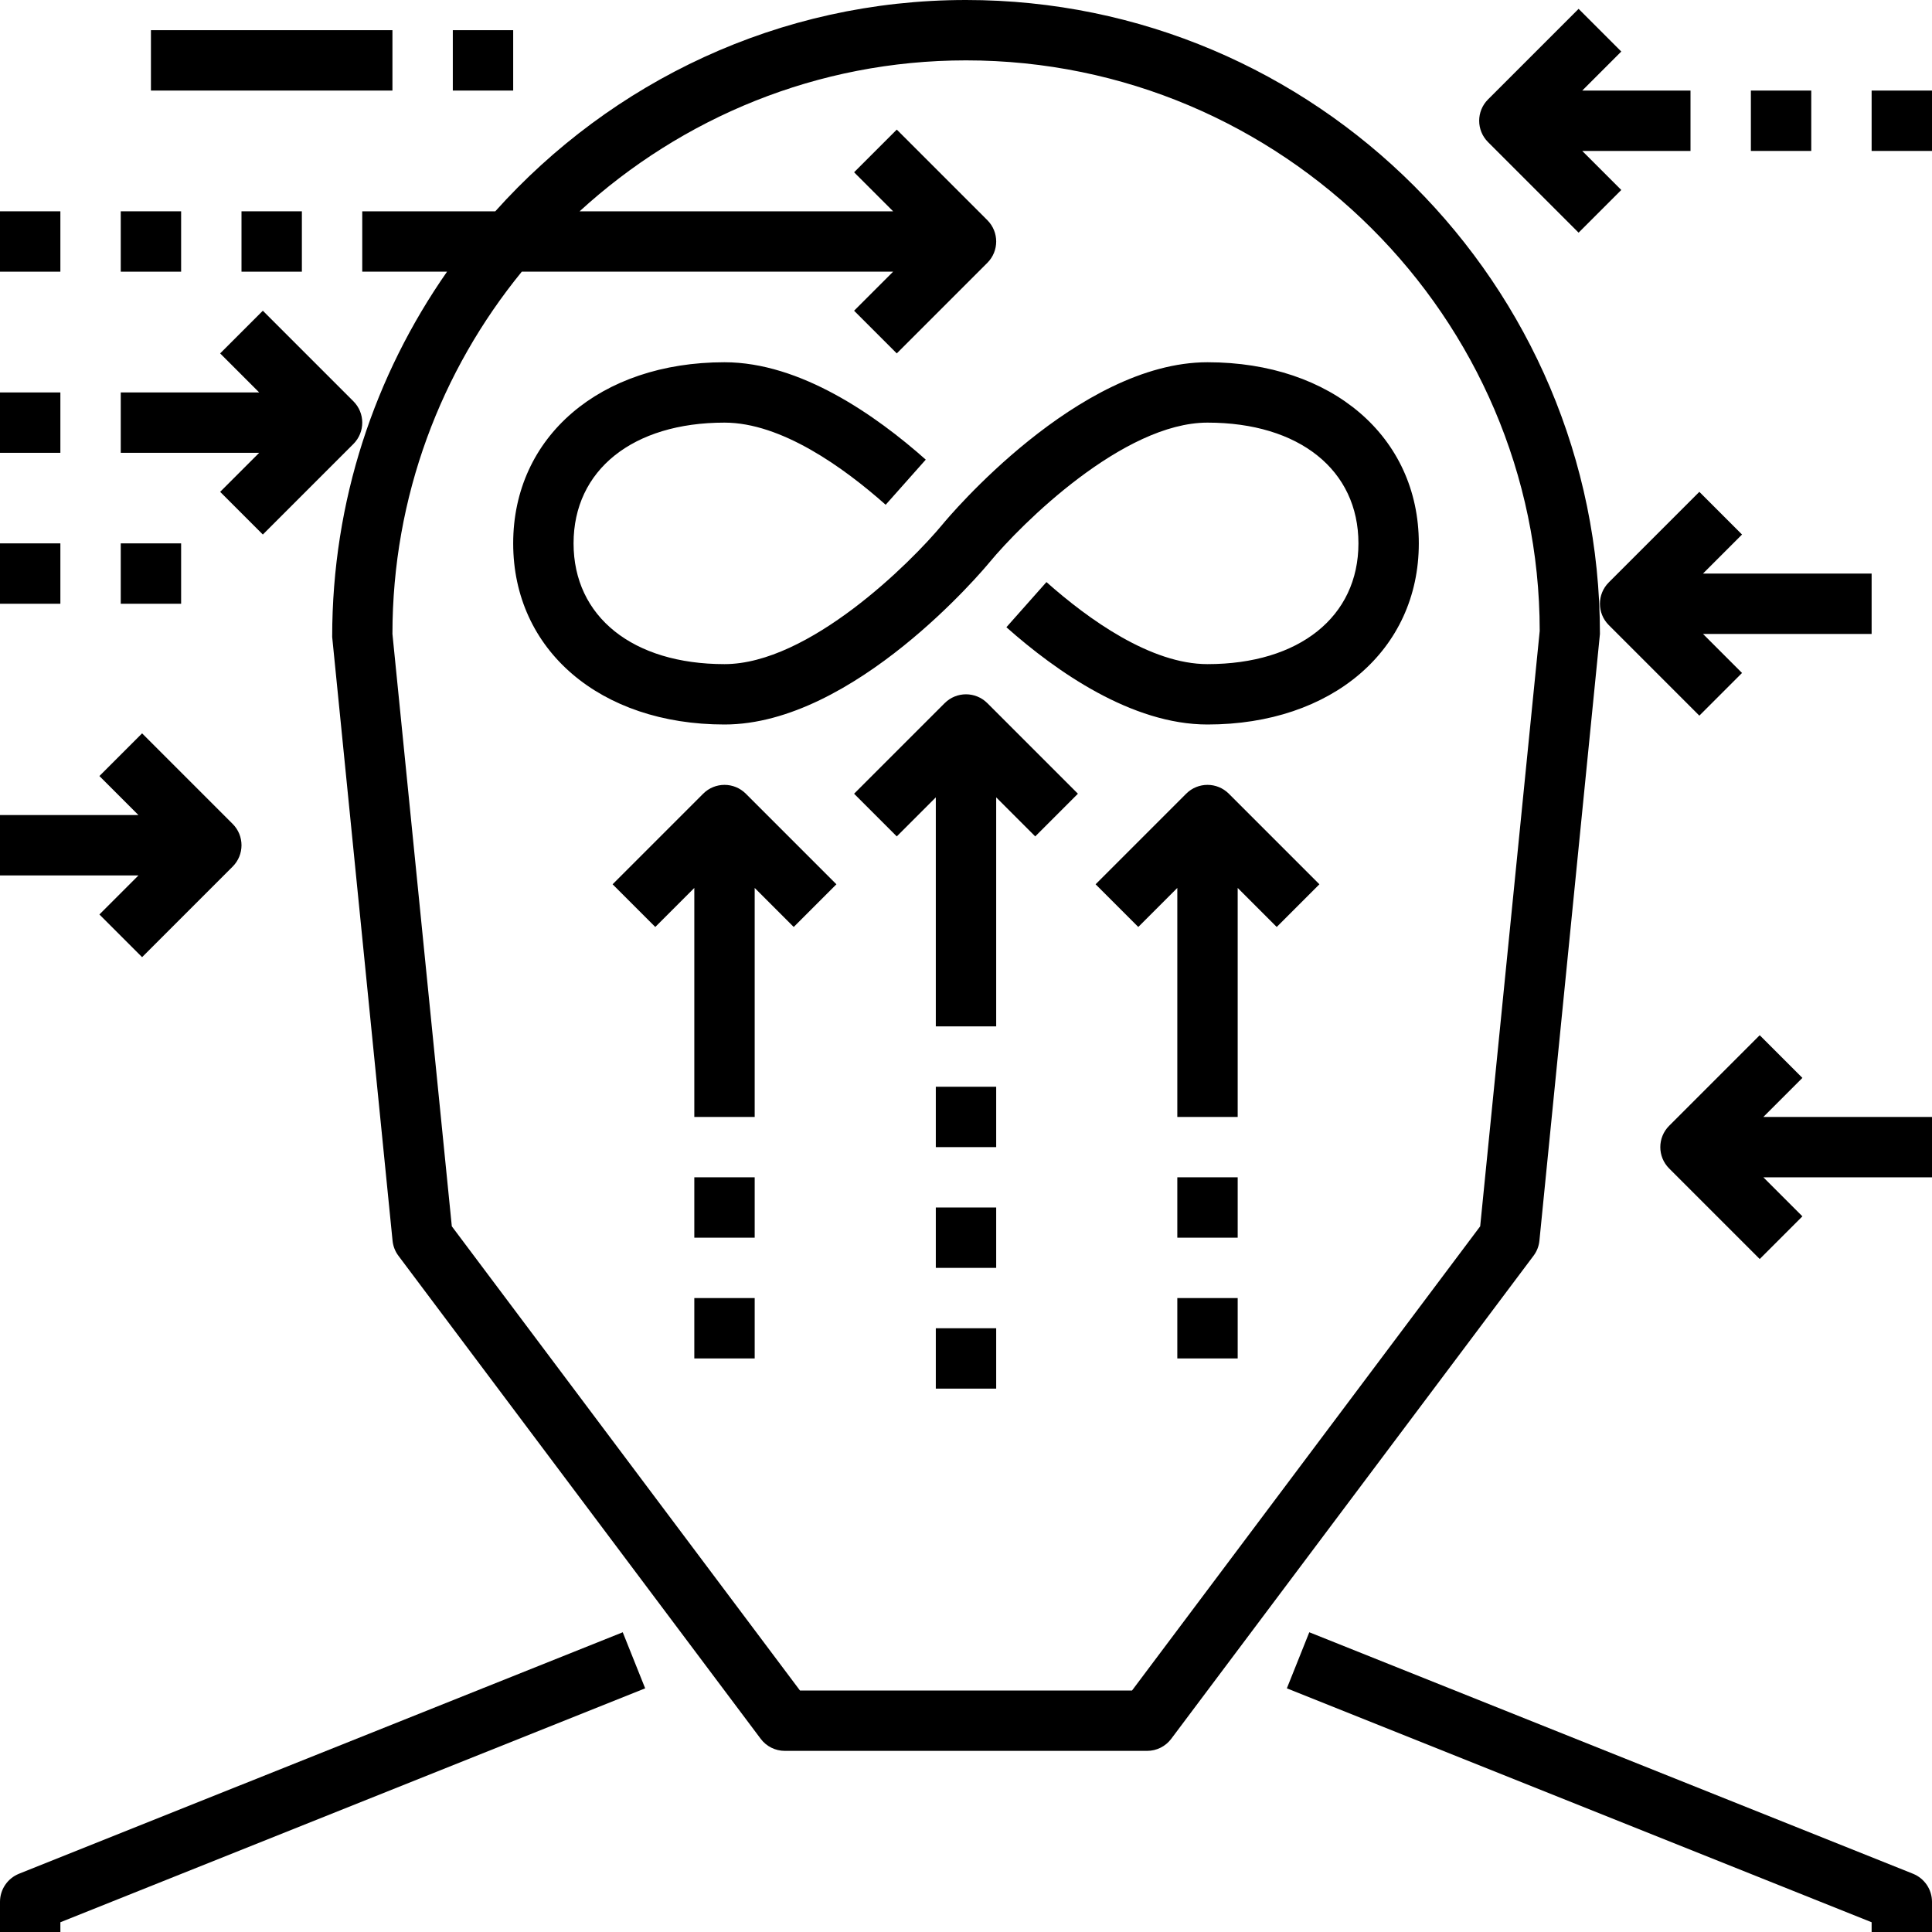 <!-- icon666.com - MILLIONS vector ICONS FREE --><svg version="1.1" id="Capa_1" xmlns="http://www.w3.org/2000/svg" xmlns:xlink="http://www.w3.org/1999/xlink" x="0px" y="0px" viewBox="0 0 64 64" style="enable-background:new 0 0 64 64;" xml:space="preserve"><g><g id="learning-listening-understand-mind-mental_1_"><path d="M50.995,41.1L53,21C53,9.42,43.58,0,32,0c-6.191,0-11.747,2.709-15.593,7H12v2h2.809c-2.391,3.424-3.806,7.589-3.805,12.1 l2,20c0.018,0.181,0.085,0.354,0.195,0.5l12,16c0.188,0.252,0.485,0.4,0.8,0.4h12c0.315,0,0.611-0.148,0.8-0.4l12-16 C50.91,41.454,50.977,41.281,50.995,41.1z M37.5,56h-11L14.967,40.623L13,21c0-4.548,1.61-8.726,4.285-12h12.301l-1.293,1.293 l1.414,1.414l3-3c0.391-0.391,0.391-1.023,0-1.414l-3-3l-1.414,1.414L29.586,7H19.2c3.381-3.094,7.867-5,12.8-5 c10.477,0,19,8.523,19.005,18.9l-1.972,19.723L37.5,56z"></path><path d="M40,12c-4.288,0-8.59,5.144-8.771,5.363C30.163,18.653,26.786,22,24,22c-3.038,0-5-1.57-5-4s1.962-4,5-4 c1.88,0,3.941,1.48,5.339,2.721l1.328-1.495C29.01,13.754,26.508,12,24,12c-4.122,0-7,2.467-7,6s2.878,6,7,6 c4.288,0,8.59-5.144,8.771-5.363C33.837,17.347,37.214,14,40,14c3.038,0,5,1.57,5,4s-1.962,4-5,4 c-1.877,0-3.938-1.478-5.335-2.718l-1.327,1.496C34.994,22.248,37.495,24,40,24c4.122,0,7-2.467,7-6S44.122,12,40,12z"></path><path d="M0.628,62.071C0.249,62.224,0,62.591,0,63v1h2v-0.323l19.372-7.749l-0.743-1.857L0.628,62.071z"></path><path d="M63.372,62.071l-20-8l-0.743,1.857L62,63.677V64h2v-1C64,62.591,63.751,62.224,63.372,62.071z"></path><path d="M31.293,23.293l-3,3l1.414,1.414L31,26.414V34h2v-7.586l1.293,1.293l1.414-1.414l-3-3 C32.316,22.902,31.684,22.902,31.293,23.293z"></path><path d="M7.293,16.293l1.414,1.414l3-3c0.391-0.391,0.391-1.023,0-1.414l-3-3l-1.414,1.414L8.586,13H4v2h4.586L7.293,16.293z"></path><path d="M3.293,30.293l1.414,1.414l3-3c0.391-0.391,0.391-1.023,0-1.414l-3-3l-1.414,1.414L4.586,27H0v2h4.586L3.293,30.293z"></path><path d="M52.293,7.707l1.414-1.414L52.414,5H56V3h-3.586l1.293-1.293l-1.414-1.414l-3,3c-0.391,0.391-0.391,1.023,0,1.414 L52.293,7.707z"></path><path d="M59.707,35.707l-1.414-1.414l-3,3c-0.391,0.391-0.391,1.023,0,1.414l3,3l1.414-1.414L58.414,39H64v-2h-5.586 L59.707,35.707z"></path><path d="M53.293,20.707l3,3l1.414-1.414L56.414,21H62v-2h-5.586l1.293-1.293l-1.414-1.414l-3,3 C52.902,19.684,52.902,20.316,53.293,20.707z"></path><rect y="13" width="2" height="2"></rect><rect x="8" y="7" width="2" height="2"></rect><rect x="4" y="7" width="2" height="2"></rect><rect x="58" y="3" width="2" height="2"></rect><rect x="62" y="3" width="2" height="2"></rect><rect y="7" width="2" height="2"></rect><rect x="5" y="1" width="8" height="2"></rect><rect x="15" y="1" width="2" height="2"></rect><rect x="4" y="18" width="2" height="2"></rect><rect y="18" width="2" height="2"></rect><rect x="31" y="36" width="2" height="2"></rect><rect x="31" y="40" width="2" height="2"></rect><rect x="31" y="44" width="2" height="2"></rect><path d="M39.293,26.293l-3,3l1.414,1.414L39,29.414V37h2v-7.586l1.293,1.293l1.414-1.414l-3-3 C40.316,25.902,39.684,25.902,39.293,26.293z"></path><rect x="39" y="39" width="2" height="2"></rect><rect x="39" y="43" width="2" height="2"></rect><path d="M23.293,26.293l-3,3l1.414,1.414L23,29.414V37h2v-7.586l1.293,1.293l1.414-1.414l-3-3 C24.316,25.902,23.684,25.902,23.293,26.293z"></path><rect x="23" y="39" width="2" height="2"></rect><rect x="23" y="43" width="2" height="2"></rect></g><g id="Layer_1_15_"></g></g></svg>